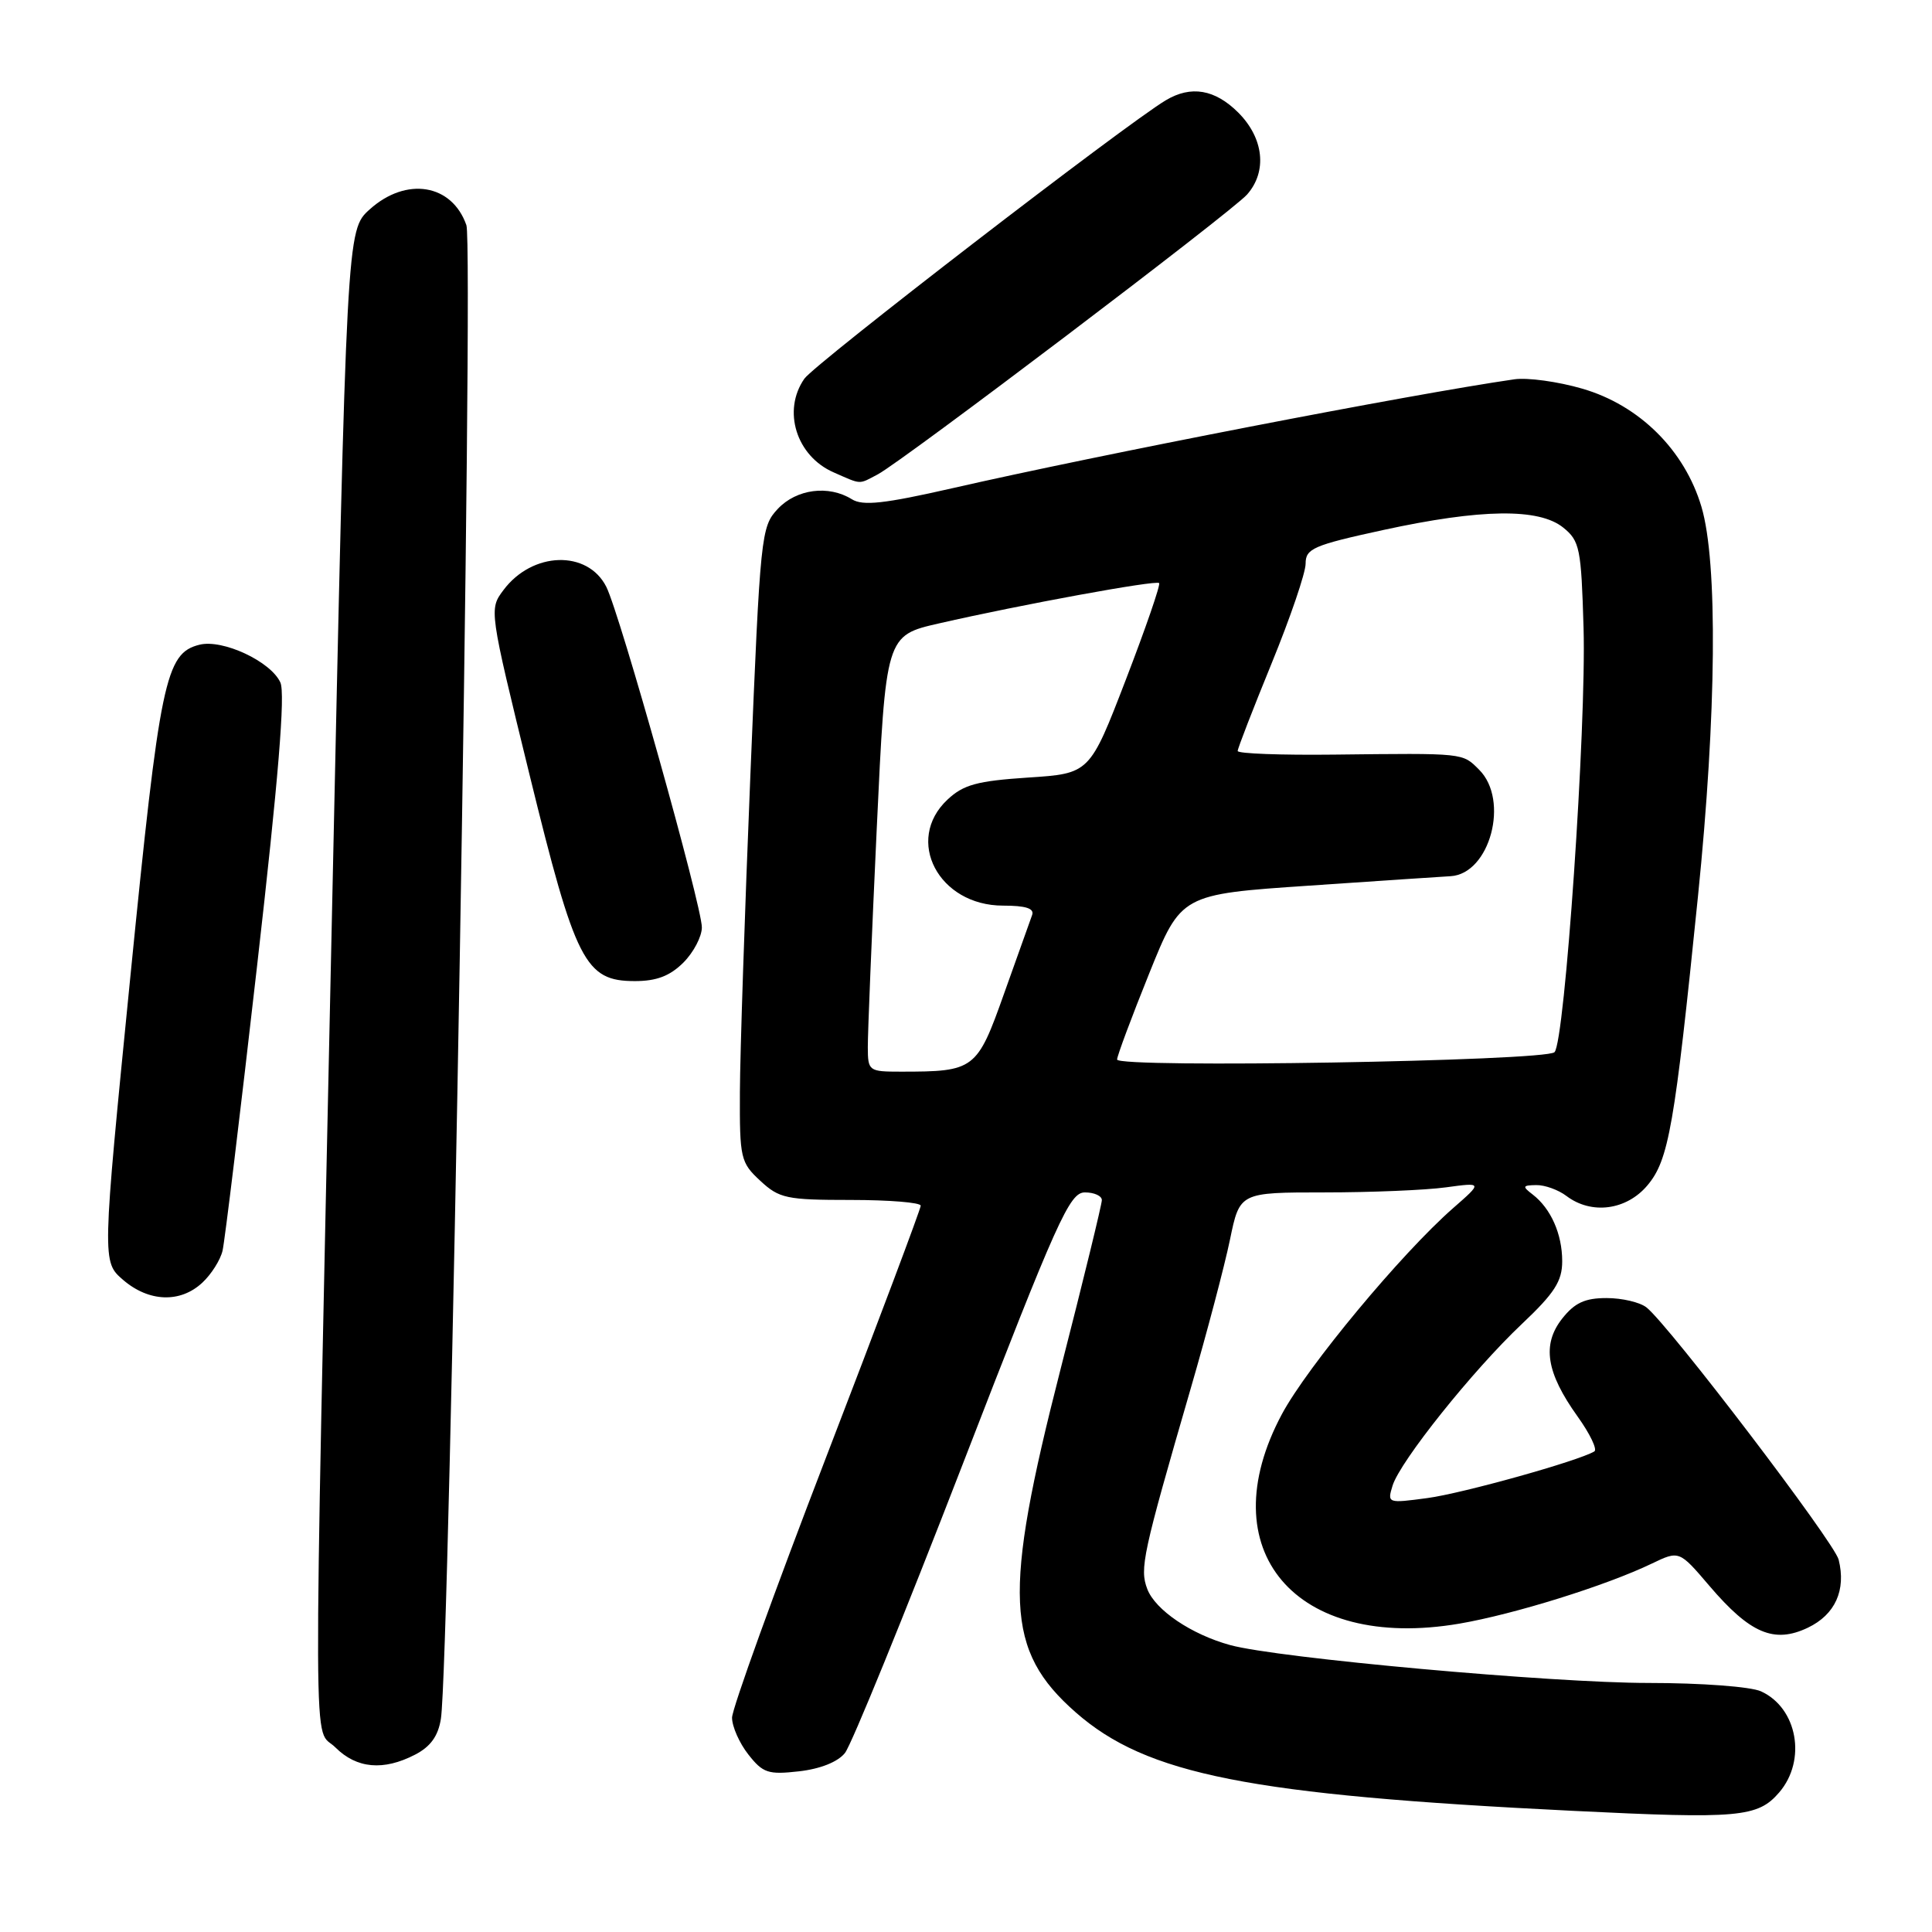 <?xml version="1.0" encoding="UTF-8" standalone="no"?>
<!DOCTYPE svg PUBLIC "-//W3C//DTD SVG 1.1//EN" "http://www.w3.org/Graphics/SVG/1.1/DTD/svg11.dtd" >
<svg xmlns="http://www.w3.org/2000/svg" xmlns:xlink="http://www.w3.org/1999/xlink" version="1.1" viewBox="0 0 256 256">
 <g >
 <path fill="currentColor"
d=" M 235.75 237.51 C 239.42 233.24 238.17 226.31 233.34 224.11 C 231.97 223.49 225.44 223.00 218.43 223.00 C 205.66 223.00 169.30 219.71 163.00 217.98 C 157.86 216.57 153.08 213.34 152.02 210.55 C 150.99 207.85 151.40 205.95 157.77 184.00 C 159.93 176.57 162.27 167.69 162.98 164.25 C 164.27 158.00 164.27 158.00 175.50 158.00 C 181.67 158.00 188.91 157.70 191.59 157.33 C 196.45 156.67 196.45 156.67 192.55 160.08 C 185.70 166.08 173.25 181.06 169.86 187.38 C 160.22 205.39 171.62 218.85 193.38 215.14 C 200.66 213.89 212.78 210.11 218.86 207.19 C 222.50 205.44 222.50 205.44 226.50 210.13 C 231.90 216.46 235.08 217.81 239.55 215.68 C 243.17 213.95 244.64 210.70 243.63 206.66 C 243.05 204.35 221.20 175.66 218.18 173.25 C 217.32 172.56 214.94 172.00 212.88 172.00 C 210.00 172.00 208.65 172.63 206.99 174.73 C 204.29 178.17 204.88 181.88 209.03 187.68 C 210.68 189.98 211.68 192.07 211.26 192.32 C 209.14 193.59 193.83 197.87 189.15 198.50 C 183.86 199.21 183.81 199.19 184.52 196.86 C 185.52 193.63 195.14 181.59 201.65 175.44 C 205.99 171.34 207.00 169.76 207.00 167.12 C 207.00 163.52 205.50 160.14 203.09 158.28 C 201.68 157.20 201.74 157.06 203.56 157.03 C 204.69 157.01 206.49 157.66 207.56 158.47 C 210.87 160.98 215.51 160.37 218.29 157.07 C 221.12 153.71 221.89 149.28 224.99 118.77 C 227.45 94.61 227.63 74.48 225.45 67.15 C 223.22 59.64 217.22 53.69 209.66 51.50 C 206.44 50.56 202.39 50.01 200.66 50.26 C 186.91 52.25 145.80 60.21 126.11 64.71 C 117.14 66.75 114.32 67.06 112.87 66.15 C 109.80 64.24 105.54 64.79 103.06 67.43 C 100.84 69.80 100.74 70.79 99.43 102.68 C 98.69 120.73 98.06 139.64 98.04 144.71 C 98.00 153.49 98.13 154.04 100.74 156.46 C 103.26 158.80 104.21 159.00 112.74 159.00 C 117.83 159.00 122.00 159.34 122.00 159.76 C 122.00 160.18 116.38 175.14 109.50 193.00 C 102.62 210.86 97.00 226.43 97.00 227.60 C 97.00 228.77 97.97 230.97 99.16 232.48 C 101.09 234.94 101.80 235.17 105.87 234.71 C 108.69 234.39 111.01 233.47 111.96 232.28 C 112.81 231.22 119.80 214.08 127.50 194.18 C 140.15 161.49 141.72 158.01 143.75 158.00 C 144.99 158.00 146.00 158.46 146.00 159.02 C 146.00 159.59 143.53 169.72 140.50 181.54 C 132.87 211.35 133.20 218.70 142.54 226.90 C 151.94 235.15 165.50 237.84 208.50 239.95 C 230.40 241.03 232.91 240.81 235.75 237.51 Z  M 55.00 232.50 C 57.05 231.44 58.06 230.04 58.42 227.75 C 59.59 220.39 62.79 32.69 61.80 29.84 C 59.89 24.36 53.83 23.38 48.98 27.75 C 45.93 30.50 45.93 30.50 43.98 121.50 C 41.48 238.31 41.44 228.53 44.45 231.55 C 47.26 234.35 50.81 234.67 55.00 232.50 Z  M 26.80 169.97 C 28.00 168.86 29.21 166.94 29.49 165.72 C 29.78 164.50 31.84 147.53 34.06 128.02 C 36.89 103.25 37.82 91.90 37.15 90.43 C 35.88 87.64 29.50 84.66 26.43 85.43 C 21.91 86.56 21.19 90.06 17.26 129.54 C 13.52 167.19 13.52 167.19 16.32 169.60 C 19.73 172.53 23.89 172.68 26.80 169.97 Z  M 90.55 127.55 C 91.90 126.20 93.00 124.10 93.00 122.88 C 93.00 120.02 82.15 81.35 80.34 77.76 C 77.86 72.84 70.53 73.07 66.71 78.19 C 64.80 80.74 64.81 80.78 70.15 102.59 C 76.26 127.53 77.52 130.00 84.13 130.00 C 87.00 130.00 88.77 129.32 90.55 127.55 Z  M 116.32 62.85 C 119.63 61.09 163.25 28.05 165.25 25.77 C 167.94 22.71 167.46 18.31 164.08 14.92 C 160.98 11.83 157.81 11.29 154.47 13.29 C 149.15 16.46 108.00 48.17 106.59 50.17 C 103.63 54.40 105.51 60.44 110.48 62.60 C 114.22 64.24 113.72 64.22 116.32 62.85 Z  M 114.99 138.75 C 114.98 136.96 115.51 123.96 116.17 109.86 C 117.37 84.21 117.37 84.21 124.44 82.60 C 135.27 80.12 153.17 76.84 153.59 77.26 C 153.80 77.46 151.81 83.23 149.18 90.06 C 144.39 102.50 144.39 102.50 136.24 103.03 C 129.46 103.48 127.66 103.97 125.54 105.96 C 119.82 111.33 124.37 120.00 132.91 120.00 C 135.93 120.00 137.08 120.37 136.76 121.25 C 136.51 121.94 134.84 126.62 133.05 131.64 C 129.46 141.76 129.14 142.00 119.38 142.00 C 115.11 142.00 115.00 141.92 114.99 138.75 Z  M 148.02 140.39 C 148.03 139.90 149.94 134.78 152.27 129.00 C 156.50 118.50 156.50 118.50 173.50 117.35 C 182.85 116.71 191.27 116.15 192.21 116.10 C 197.42 115.80 200.04 106.04 196.00 102.00 C 193.75 99.75 194.16 99.79 176.75 99.99 C 169.74 100.07 164.00 99.86 164.00 99.51 C 164.00 99.16 166.03 93.94 168.50 87.89 C 170.97 81.85 173.00 75.91 173.00 74.69 C 173.00 72.69 174.00 72.25 183.28 70.23 C 196.26 67.41 203.92 67.31 207.14 69.91 C 209.33 71.68 209.52 72.65 209.83 83.22 C 210.21 96.30 207.35 138.04 205.98 139.42 C 204.79 140.61 147.99 141.56 148.02 140.39 Z "/>
</g>
</svg>